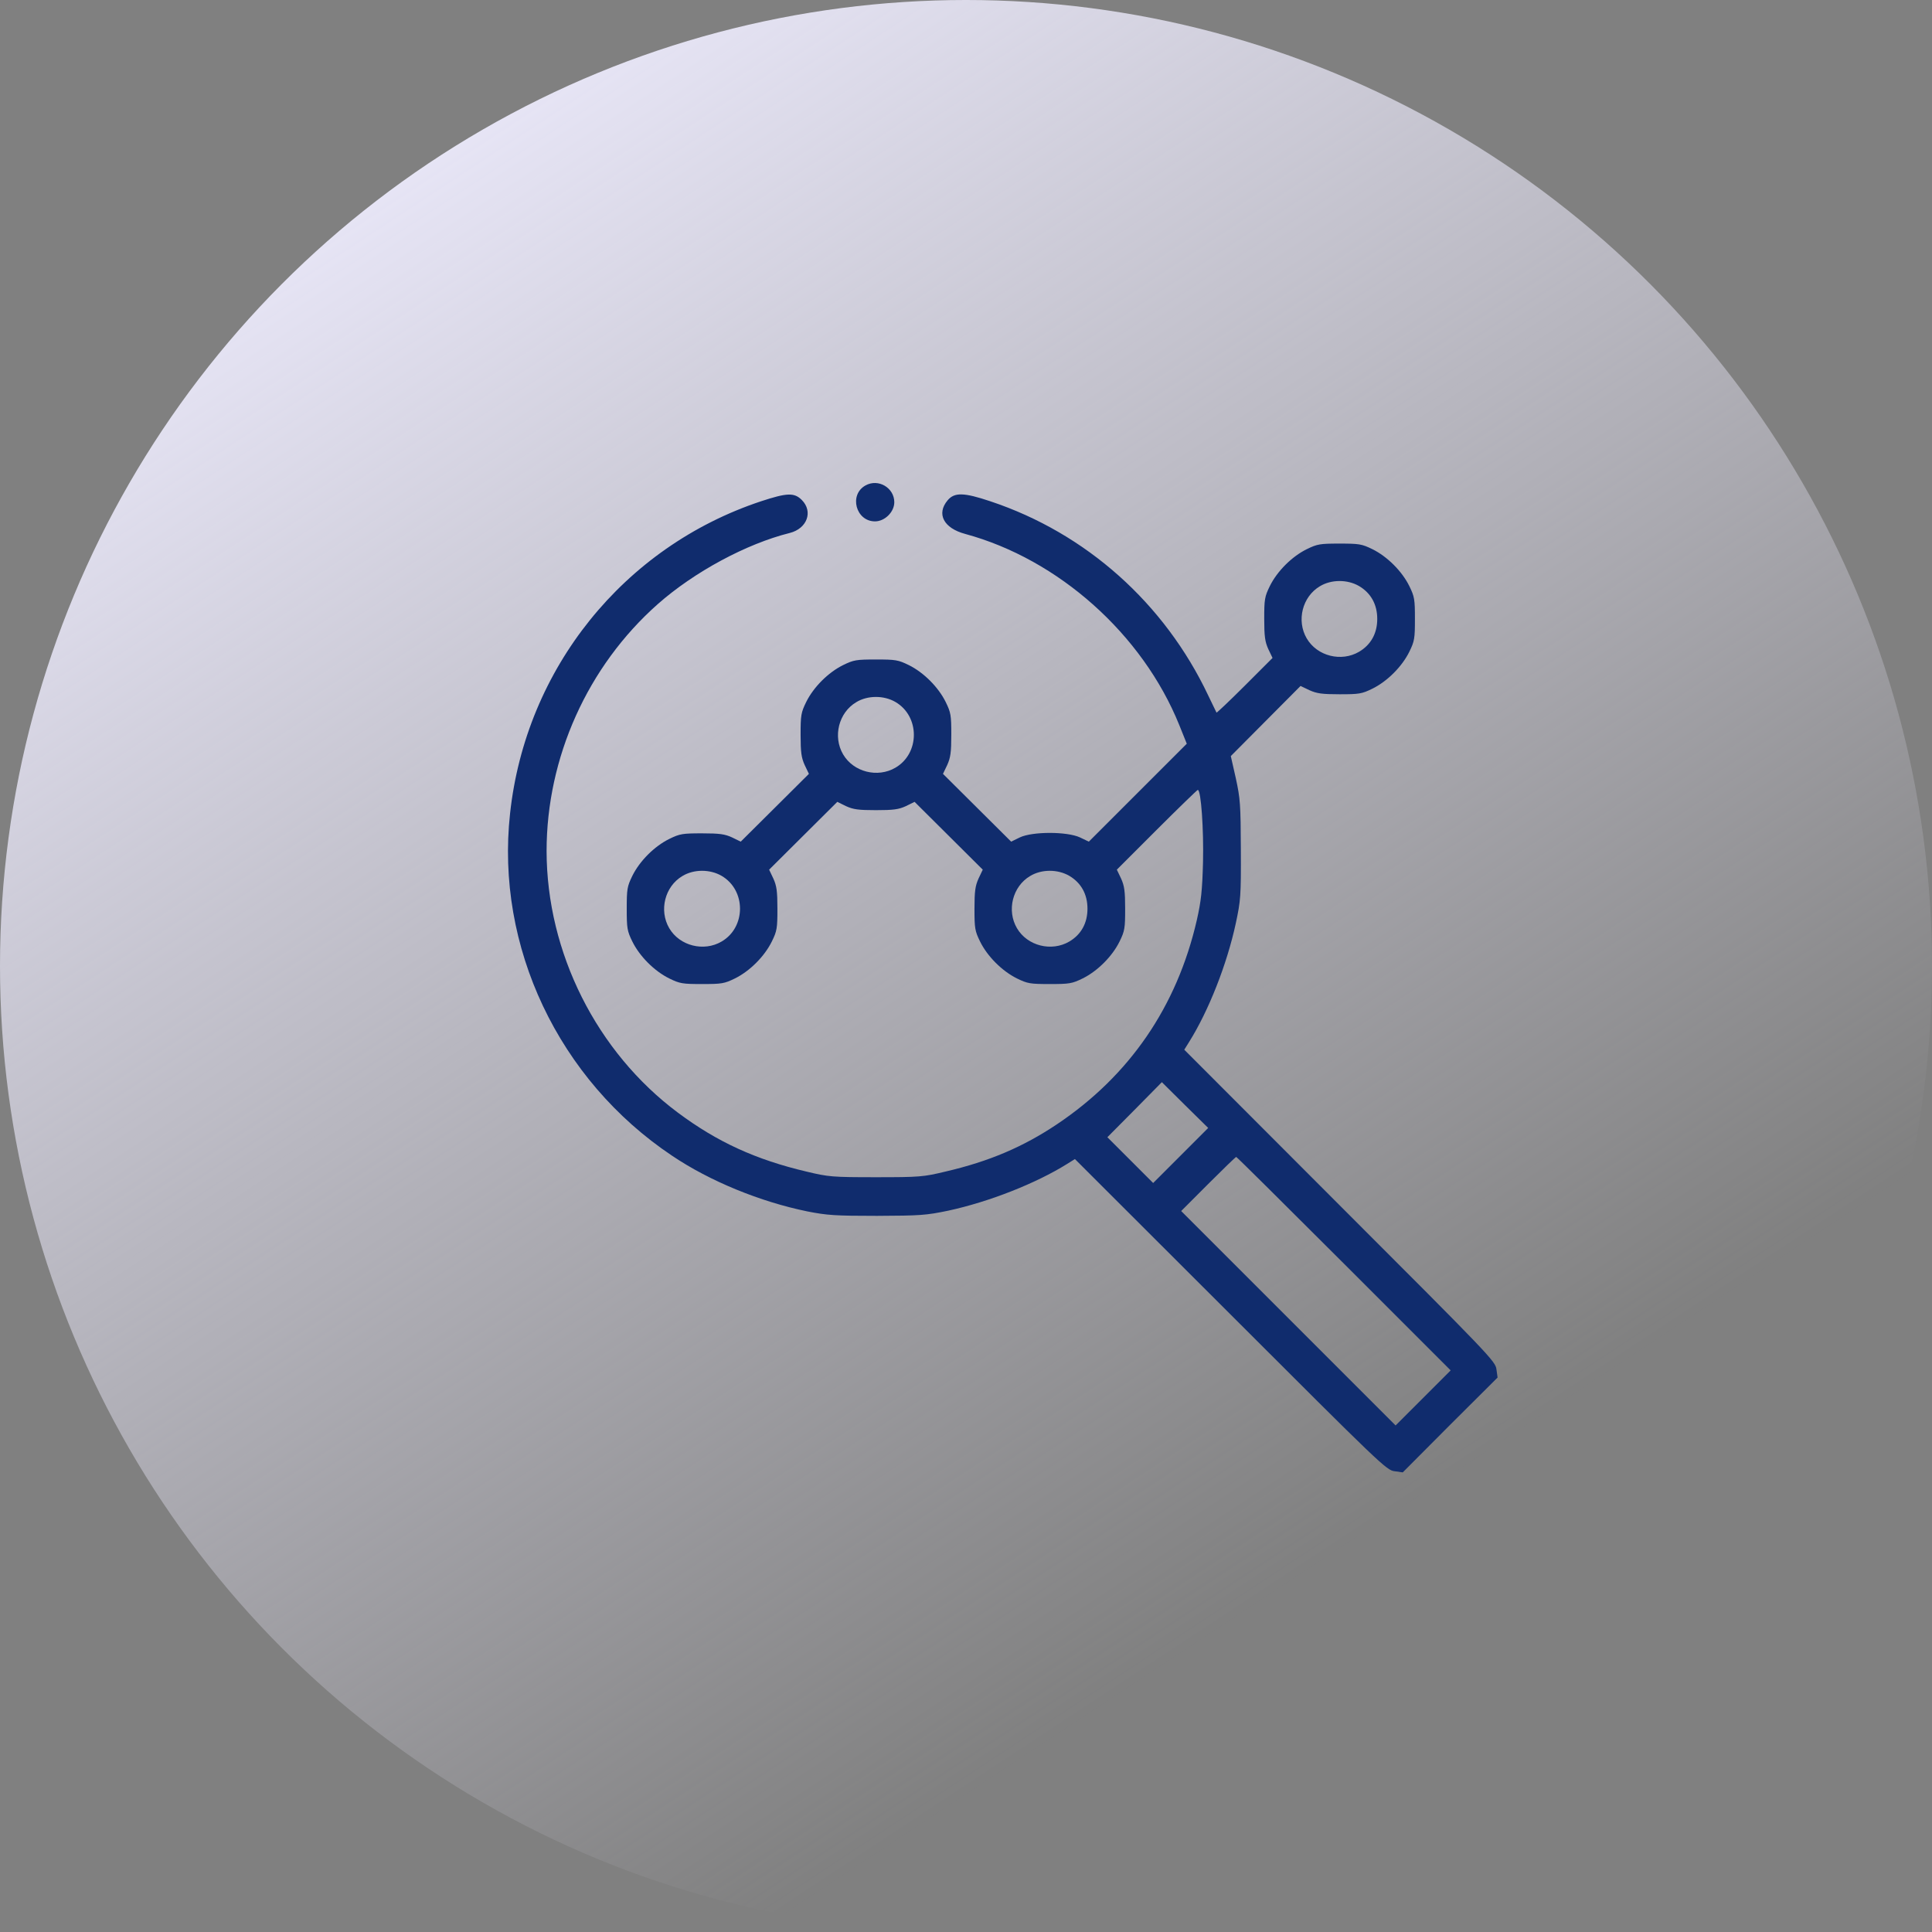<svg width="80" height="80" viewBox="0 0 80 80" fill="none" xmlns="http://www.w3.org/2000/svg">
<rect x="0" y="0" width="80" height="80" fill="#808080" stroke="none"/>
<circle cx="40" cy="40" r="40" fill="url(#paint0_linear_39_137)"/>
<path d="M35.839 20.101C35.143 20.485 35.439 21.589 36.231 21.589C36.639 21.589 37.031 21.197 37.031 20.797C37.031 20.197 36.367 19.805 35.839 20.101Z" fill="#102c6d"/>
<path d="M31.512 20.757C25.824 22.645 21.769 27.684 21.121 33.683C20.513 39.195 23.128 44.714 27.832 47.858C29.4 48.914 31.48 49.762 33.431 50.162C34.247 50.322 34.575 50.346 36.311 50.346C38.127 50.338 38.343 50.322 39.271 50.13C40.967 49.762 42.894 49.002 44.19 48.194L44.51 47.994L50.957 54.433C57.149 60.624 57.413 60.88 57.741 60.92L58.085 60.968L60.044 59.001L62.012 57.041L61.964 56.697C61.924 56.369 61.668 56.105 55.477 49.914L49.038 43.466L49.238 43.146C50.045 41.859 50.806 39.931 51.173 38.227C51.373 37.283 51.389 37.115 51.381 35.187C51.373 33.307 51.357 33.075 51.173 32.228L50.965 31.308L52.405 29.86L53.853 28.404L54.221 28.58C54.525 28.716 54.741 28.748 55.469 28.748C56.277 28.748 56.389 28.732 56.829 28.516C57.445 28.212 58.053 27.604 58.357 26.988C58.573 26.548 58.589 26.436 58.589 25.628C58.589 24.82 58.573 24.708 58.357 24.268C58.053 23.652 57.445 23.045 56.829 22.741C56.389 22.525 56.277 22.509 55.469 22.509C54.661 22.509 54.549 22.525 54.109 22.741C53.493 23.045 52.885 23.652 52.581 24.268C52.365 24.708 52.349 24.82 52.349 25.628C52.349 26.356 52.381 26.572 52.517 26.876L52.693 27.244L51.541 28.396C50.909 29.028 50.382 29.524 50.373 29.508C50.358 29.484 50.206 29.164 50.029 28.796C48.222 24.98 44.974 22.077 41.007 20.757C39.911 20.389 39.519 20.381 39.239 20.717C38.767 21.277 39.071 21.869 39.967 22.109C43.83 23.157 47.31 26.26 48.83 30.02L49.142 30.796L47.118 32.819L45.086 34.851L44.718 34.675C44.182 34.427 42.75 34.427 42.23 34.675L41.87 34.851L40.463 33.452L39.047 32.044L39.223 31.676C39.359 31.372 39.391 31.156 39.391 30.428C39.391 29.62 39.375 29.508 39.159 29.068C38.855 28.452 38.247 27.844 37.631 27.54C37.191 27.324 37.079 27.308 36.271 27.308C35.463 27.308 35.351 27.324 34.911 27.54C34.295 27.844 33.687 28.452 33.383 29.068C33.167 29.508 33.151 29.62 33.151 30.428C33.151 31.156 33.183 31.372 33.319 31.676L33.495 32.044L32.08 33.452L30.672 34.851L30.312 34.675C30.016 34.539 29.8 34.507 29.072 34.507C28.264 34.507 28.152 34.523 27.712 34.739C27.096 35.043 26.488 35.651 26.184 36.267C25.968 36.707 25.952 36.819 25.952 37.627C25.952 38.435 25.968 38.547 26.184 38.987C26.488 39.603 27.096 40.211 27.712 40.515C28.152 40.731 28.264 40.747 29.072 40.747C29.88 40.747 29.992 40.731 30.432 40.515C31.048 40.211 31.655 39.603 31.959 38.987C32.175 38.547 32.191 38.435 32.191 37.627C32.191 36.899 32.16 36.683 32.023 36.379L31.848 36.011L33.263 34.603L34.671 33.203L35.031 33.38C35.327 33.516 35.543 33.547 36.271 33.547C36.999 33.547 37.215 33.516 37.511 33.38L37.871 33.203L39.279 34.603L40.694 36.011L40.519 36.379C40.383 36.683 40.351 36.899 40.351 37.627C40.351 38.435 40.367 38.547 40.583 38.987C40.886 39.603 41.495 40.211 42.11 40.515C42.55 40.731 42.662 40.747 43.47 40.747C44.278 40.747 44.39 40.731 44.83 40.515C45.446 40.211 46.054 39.603 46.358 38.987C46.574 38.547 46.59 38.435 46.59 37.627C46.59 36.899 46.558 36.683 46.422 36.379L46.246 36.011L47.902 34.355C48.806 33.452 49.574 32.708 49.598 32.708C49.734 32.708 49.846 34.355 49.814 35.707C49.782 36.899 49.734 37.315 49.558 38.099C48.734 41.683 46.774 44.538 43.766 46.554C42.366 47.49 40.967 48.09 39.143 48.514C38.239 48.73 38.095 48.746 36.271 48.746C34.447 48.746 34.303 48.73 33.399 48.514C31.296 48.018 29.704 47.29 28.072 46.074C24.704 43.562 22.64 39.443 22.633 35.243C22.633 31.372 24.328 27.588 27.24 25.012C28.744 23.684 30.904 22.517 32.703 22.069C33.423 21.885 33.679 21.181 33.199 20.701C32.887 20.389 32.583 20.405 31.512 20.757ZM56.277 24.268C56.765 24.556 57.029 25.028 57.029 25.628C57.029 26.228 56.765 26.7 56.277 26.988C55.541 27.42 54.541 27.172 54.109 26.436C53.677 25.7 53.925 24.708 54.653 24.276C55.125 23.988 55.797 23.988 56.277 24.268ZM37.079 29.068C38.095 29.66 38.095 31.196 37.079 31.788C36.343 32.22 35.343 31.972 34.911 31.236C34.479 30.5 34.727 29.508 35.455 29.076C35.927 28.788 36.599 28.788 37.079 29.068ZM29.88 36.267C30.896 36.859 30.896 38.395 29.88 38.987C29.144 39.419 28.144 39.171 27.712 38.435C27.28 37.699 27.528 36.707 28.256 36.275C28.728 35.987 29.4 35.987 29.88 36.267ZM44.278 36.267C44.766 36.555 45.03 37.027 45.03 37.627C45.03 38.227 44.766 38.699 44.278 38.987C43.542 39.419 42.542 39.171 42.11 38.435C41.678 37.699 41.926 36.707 42.654 36.275C43.126 35.987 43.798 35.987 44.278 36.267ZM48.894 47.842L47.75 48.986L46.806 48.042L45.854 47.09L46.982 45.954L48.11 44.81L49.07 45.762L50.029 46.706L48.894 47.842ZM55.653 52.329L60.069 56.745L58.925 57.889L57.789 59.025L53.349 54.585L48.91 50.146L50.029 49.026C50.645 48.41 51.165 47.906 51.189 47.906C51.213 47.906 53.221 49.898 55.653 52.329Z" fill="#102c6d"/>
<defs>
<linearGradient id="paint0_linear_39_137" x1="14" y1="2" x2="68" y2="84" gradientUnits="userSpaceOnUse">
<stop stop-color="#EFEDFF"/>
<stop offset="0.762" stop-color="#EFEDFF" stop-opacity="0"/>
</linearGradient>
</defs>
</svg>
